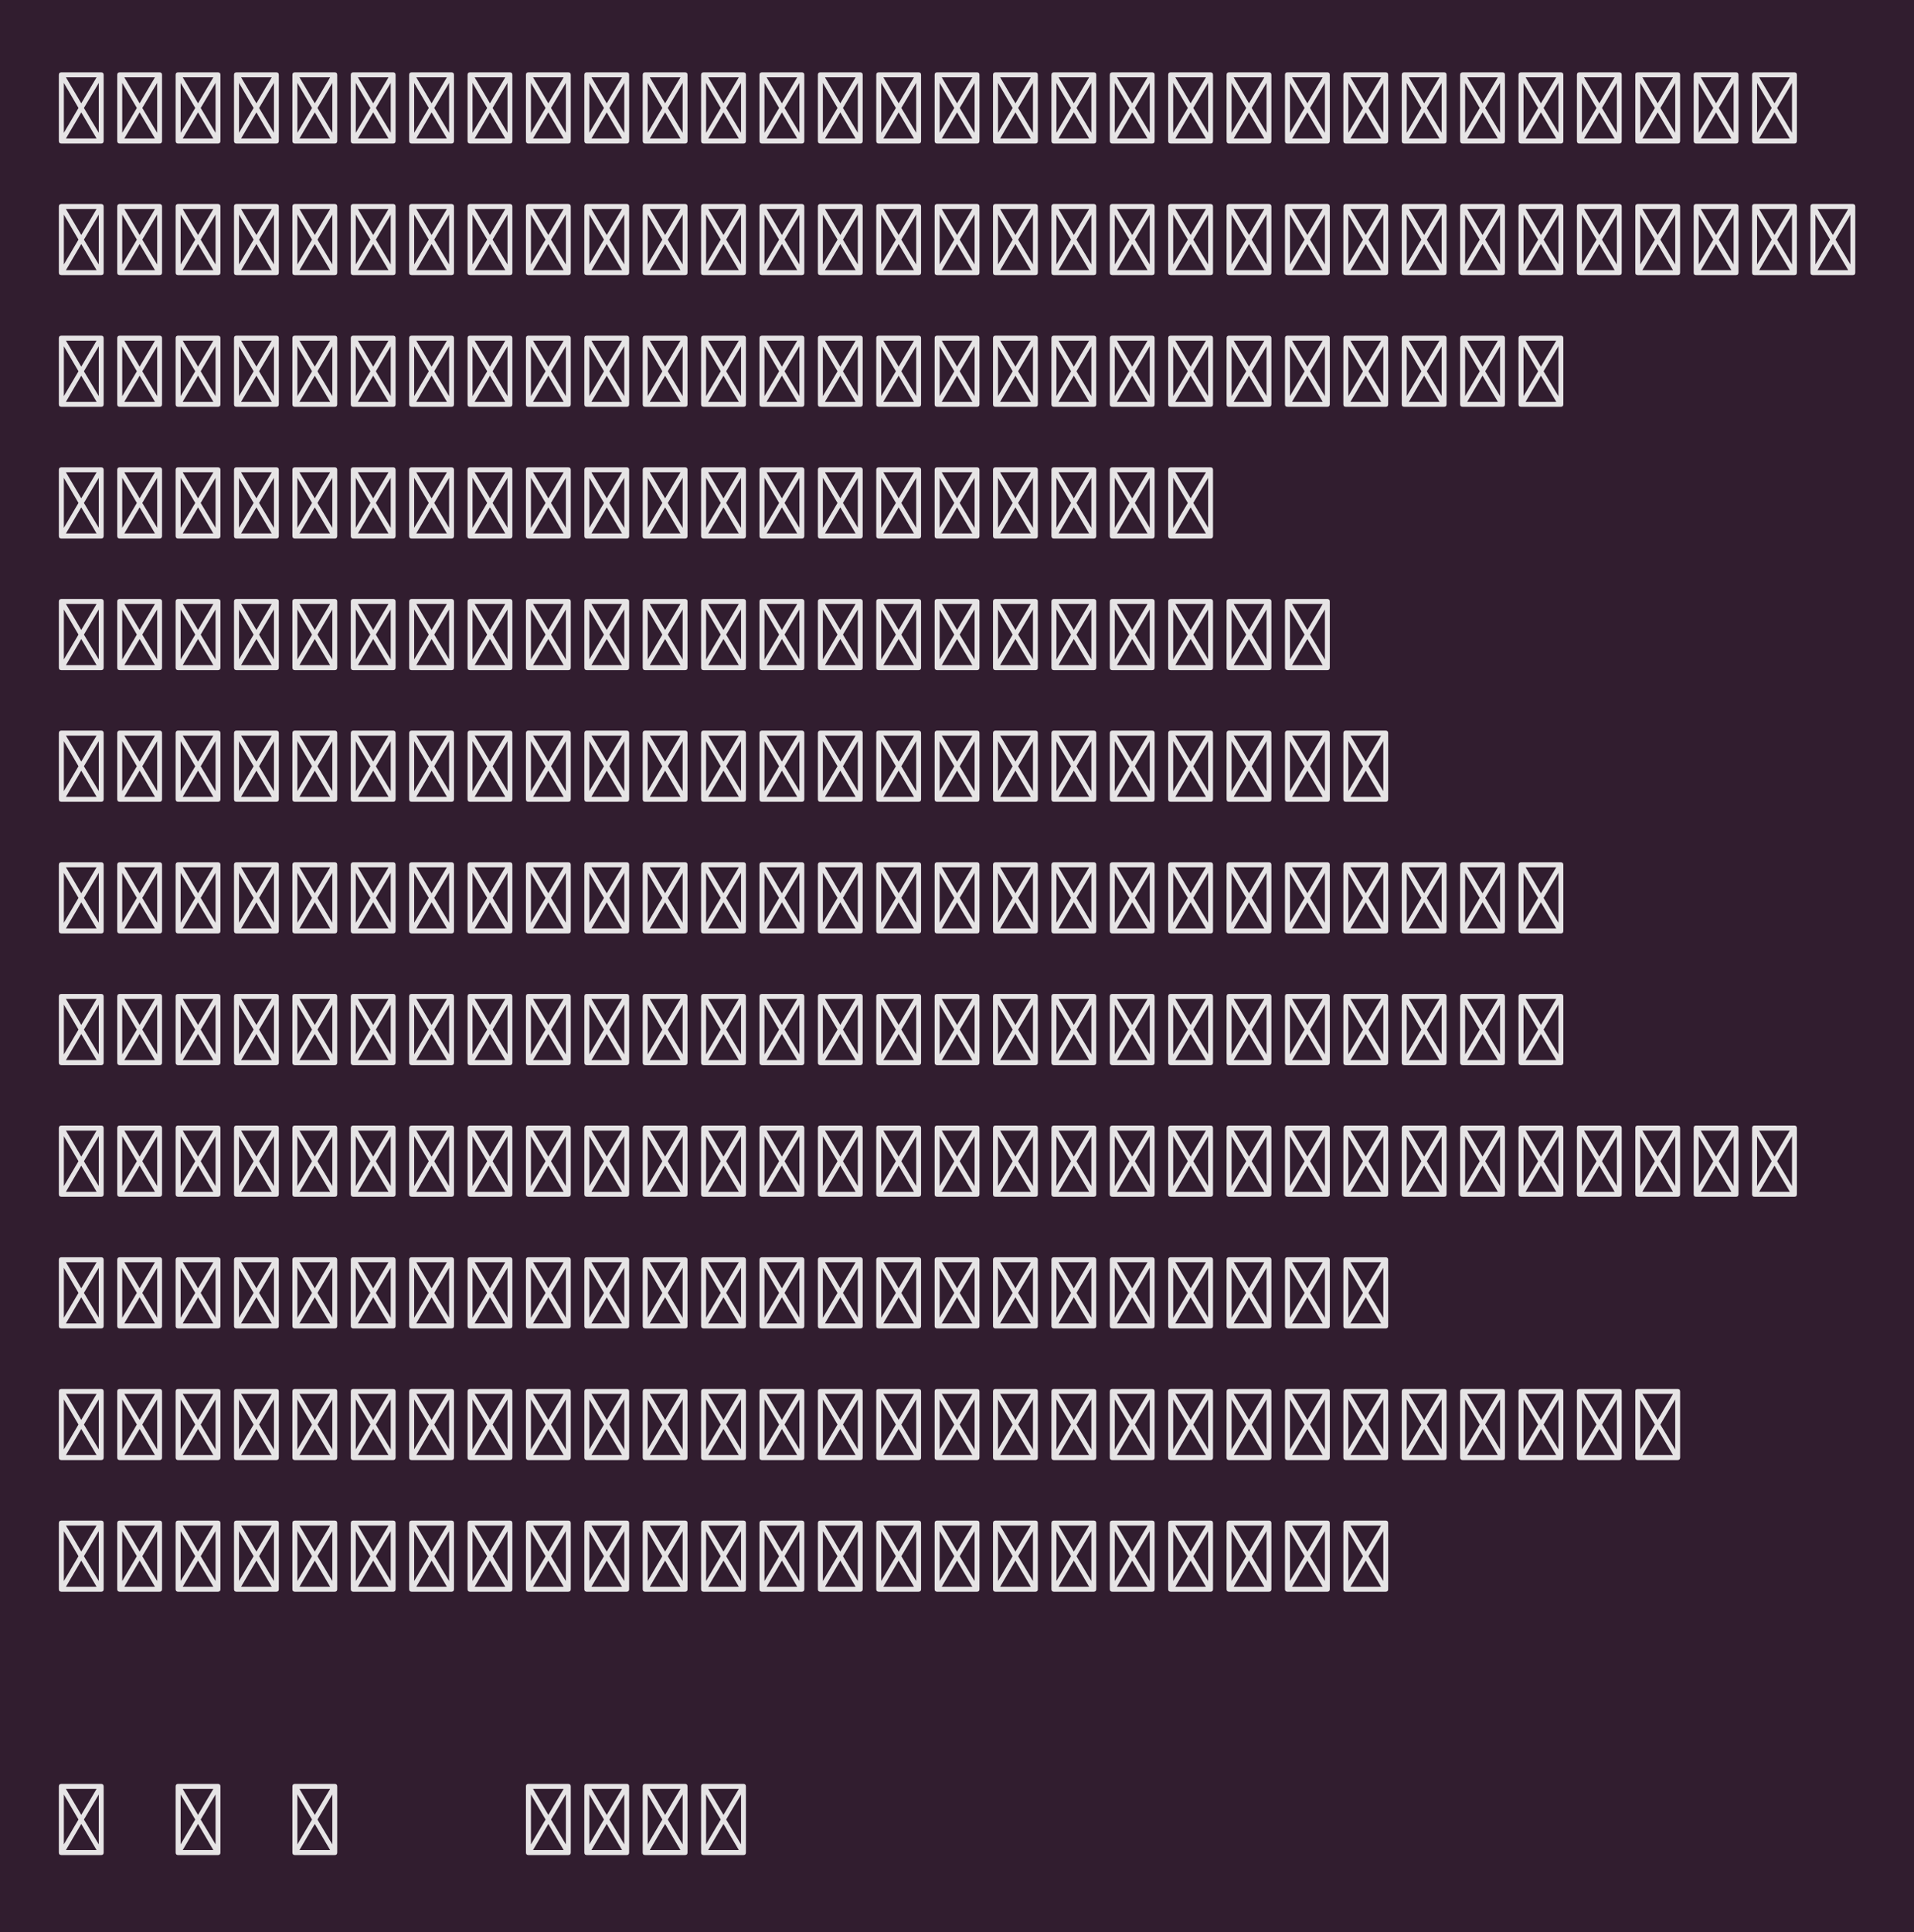 <?xml version="1.0" encoding="UTF-8"?>
<svg xmlns="http://www.w3.org/2000/svg" xmlns:xlink="http://www.w3.org/1999/xlink" width="257.641pt" height="260.062pt" viewBox="0 0 257.641 260.062" version="1.1">
<defs>
<g>
<symbol overflow="visible" id="glyph0-0">
<path style="stroke:none;" d="M 6.609 -9.578 C 6.836 -9.578 6.953 -9.461 6.953 -9.234 L 6.953 -0.344 C 6.953 -0.113 6.836 0 6.609 0 L 1.266 0 C 1.035 0 0.922 -0.113 0.922 -0.344 L 0.922 -9.234 C 0.922 -9.461 1.035 -9.578 1.266 -9.578 Z M 3.938 -5.406 L 6 -8.906 L 1.875 -8.906 Z M 3.562 -4.781 L 1.594 -8.156 L 1.594 -1.438 Z M 6.297 -8.156 L 4.297 -4.781 L 6.297 -1.438 Z M 6 -0.672 L 3.938 -4.188 L 1.875 -0.672 Z M 6 -0.672 "/>
</symbol>
<symbol overflow="visible" id="glyph0-1">
<path style="stroke:none;" d="M 6.609 -9.578 C 6.836 -9.578 6.953 -9.461 6.953 -9.234 L 6.953 -0.344 C 6.953 -0.113 6.836 0 6.609 0 L 1.266 0 C 1.035 0 0.922 -0.113 0.922 -0.344 L 0.922 -9.234 C 0.922 -9.461 1.035 -9.578 1.266 -9.578 Z M 3.938 -5.406 L 6 -8.906 L 1.875 -8.906 Z M 3.562 -4.781 L 1.594 -8.156 L 1.594 -1.438 Z M 6.297 -8.156 L 4.297 -4.781 L 6.297 -1.438 Z M 6 -0.672 L 3.938 -4.188 L 1.875 -0.672 Z M 6 -0.672 "/>
</symbol>
<symbol overflow="visible" id="glyph0-2">
<path style="stroke:none;" d=""/>
</symbol>
</g>
</defs>
<g id="surface1">
<rect x="0" y="0" width="257.641" height="260.062" style="fill:rgb(19.216%,11.373%,18.431%);fill-opacity:1;stroke:none;"/>
<g style="fill:rgb(90.196%,89.412%,89.804%);fill-opacity:1;">
  <use xlink:href="#glyph0-1" x="7" y="19.312"/>
  <use xlink:href="#glyph0-1" x="14.859" y="19.312"/>
  <use xlink:href="#glyph0-1" x="22.719" y="19.312"/>
  <use xlink:href="#glyph0-1" x="30.578" y="19.312"/>
  <use xlink:href="#glyph0-1" x="38.438" y="19.312"/>
  <use xlink:href="#glyph0-1" x="46.297" y="19.312"/>
  <use xlink:href="#glyph0-1" x="54.156" y="19.312"/>
  <use xlink:href="#glyph0-1" x="62.016" y="19.312"/>
  <use xlink:href="#glyph0-1" x="69.875" y="19.312"/>
  <use xlink:href="#glyph0-1" x="77.734" y="19.312"/>
  <use xlink:href="#glyph0-1" x="85.594" y="19.312"/>
  <use xlink:href="#glyph0-1" x="93.453" y="19.312"/>
  <use xlink:href="#glyph0-1" x="101.312" y="19.312"/>
  <use xlink:href="#glyph0-1" x="109.172" y="19.312"/>
  <use xlink:href="#glyph0-1" x="117.031" y="19.312"/>
  <use xlink:href="#glyph0-1" x="124.891" y="19.312"/>
  <use xlink:href="#glyph0-1" x="132.75" y="19.312"/>
  <use xlink:href="#glyph0-1" x="140.609" y="19.312"/>
  <use xlink:href="#glyph0-1" x="148.469" y="19.312"/>
  <use xlink:href="#glyph0-1" x="156.328" y="19.312"/>
  <use xlink:href="#glyph0-1" x="164.188" y="19.312"/>
  <use xlink:href="#glyph0-1" x="172.047" y="19.312"/>
  <use xlink:href="#glyph0-1" x="179.906" y="19.312"/>
  <use xlink:href="#glyph0-1" x="187.766" y="19.312"/>
  <use xlink:href="#glyph0-1" x="195.625" y="19.312"/>
  <use xlink:href="#glyph0-1" x="203.484" y="19.312"/>
  <use xlink:href="#glyph0-1" x="211.344" y="19.312"/>
  <use xlink:href="#glyph0-1" x="219.203" y="19.312"/>
  <use xlink:href="#glyph0-1" x="227.062" y="19.312"/>
  <use xlink:href="#glyph0-1" x="234.922" y="19.312"/>
</g>
<g style="fill:rgb(90.196%,89.412%,89.804%);fill-opacity:1;">
  <use xlink:href="#glyph0-1" x="7" y="37.031"/>
  <use xlink:href="#glyph0-1" x="14.859" y="37.031"/>
  <use xlink:href="#glyph0-1" x="22.719" y="37.031"/>
  <use xlink:href="#glyph0-1" x="30.578" y="37.031"/>
  <use xlink:href="#glyph0-1" x="38.438" y="37.031"/>
  <use xlink:href="#glyph0-1" x="46.297" y="37.031"/>
  <use xlink:href="#glyph0-1" x="54.156" y="37.031"/>
  <use xlink:href="#glyph0-1" x="62.016" y="37.031"/>
  <use xlink:href="#glyph0-1" x="69.875" y="37.031"/>
  <use xlink:href="#glyph0-1" x="77.734" y="37.031"/>
  <use xlink:href="#glyph0-1" x="85.594" y="37.031"/>
  <use xlink:href="#glyph0-1" x="93.453" y="37.031"/>
  <use xlink:href="#glyph0-1" x="101.312" y="37.031"/>
  <use xlink:href="#glyph0-1" x="109.172" y="37.031"/>
  <use xlink:href="#glyph0-1" x="117.031" y="37.031"/>
  <use xlink:href="#glyph0-1" x="124.891" y="37.031"/>
  <use xlink:href="#glyph0-1" x="132.75" y="37.031"/>
  <use xlink:href="#glyph0-1" x="140.609" y="37.031"/>
  <use xlink:href="#glyph0-1" x="148.469" y="37.031"/>
  <use xlink:href="#glyph0-1" x="156.328" y="37.031"/>
  <use xlink:href="#glyph0-1" x="164.188" y="37.031"/>
  <use xlink:href="#glyph0-1" x="172.047" y="37.031"/>
  <use xlink:href="#glyph0-1" x="179.906" y="37.031"/>
  <use xlink:href="#glyph0-1" x="187.766" y="37.031"/>
  <use xlink:href="#glyph0-1" x="195.625" y="37.031"/>
  <use xlink:href="#glyph0-1" x="203.484" y="37.031"/>
  <use xlink:href="#glyph0-1" x="211.344" y="37.031"/>
  <use xlink:href="#glyph0-1" x="219.203" y="37.031"/>
  <use xlink:href="#glyph0-1" x="227.062" y="37.031"/>
  <use xlink:href="#glyph0-1" x="234.922" y="37.031"/>
  <use xlink:href="#glyph0-1" x="242.781" y="37.031"/>
</g>
<g style="fill:rgb(90.196%,89.412%,89.804%);fill-opacity:1;">
  <use xlink:href="#glyph0-1" x="7" y="54.75"/>
  <use xlink:href="#glyph0-1" x="14.859" y="54.75"/>
  <use xlink:href="#glyph0-1" x="22.719" y="54.75"/>
  <use xlink:href="#glyph0-1" x="30.578" y="54.75"/>
  <use xlink:href="#glyph0-1" x="38.438" y="54.75"/>
  <use xlink:href="#glyph0-1" x="46.297" y="54.75"/>
  <use xlink:href="#glyph0-1" x="54.156" y="54.75"/>
  <use xlink:href="#glyph0-1" x="62.016" y="54.75"/>
  <use xlink:href="#glyph0-1" x="69.875" y="54.75"/>
  <use xlink:href="#glyph0-1" x="77.734" y="54.75"/>
  <use xlink:href="#glyph0-1" x="85.594" y="54.75"/>
  <use xlink:href="#glyph0-1" x="93.453" y="54.75"/>
  <use xlink:href="#glyph0-1" x="101.312" y="54.75"/>
  <use xlink:href="#glyph0-1" x="109.172" y="54.75"/>
  <use xlink:href="#glyph0-1" x="117.031" y="54.75"/>
  <use xlink:href="#glyph0-1" x="124.891" y="54.75"/>
  <use xlink:href="#glyph0-1" x="132.75" y="54.75"/>
  <use xlink:href="#glyph0-1" x="140.609" y="54.75"/>
  <use xlink:href="#glyph0-1" x="148.469" y="54.75"/>
  <use xlink:href="#glyph0-1" x="156.328" y="54.75"/>
  <use xlink:href="#glyph0-1" x="164.188" y="54.75"/>
  <use xlink:href="#glyph0-1" x="172.047" y="54.75"/>
  <use xlink:href="#glyph0-1" x="179.906" y="54.75"/>
  <use xlink:href="#glyph0-1" x="187.766" y="54.75"/>
  <use xlink:href="#glyph0-1" x="195.625" y="54.75"/>
  <use xlink:href="#glyph0-1" x="203.484" y="54.75"/>
</g>
<g style="fill:rgb(90.196%,89.412%,89.804%);fill-opacity:1;">
  <use xlink:href="#glyph0-1" x="7" y="72.469"/>
  <use xlink:href="#glyph0-1" x="14.859" y="72.469"/>
  <use xlink:href="#glyph0-1" x="22.719" y="72.469"/>
  <use xlink:href="#glyph0-1" x="30.578" y="72.469"/>
  <use xlink:href="#glyph0-1" x="38.438" y="72.469"/>
  <use xlink:href="#glyph0-1" x="46.297" y="72.469"/>
  <use xlink:href="#glyph0-1" x="54.156" y="72.469"/>
  <use xlink:href="#glyph0-1" x="62.016" y="72.469"/>
  <use xlink:href="#glyph0-1" x="69.875" y="72.469"/>
  <use xlink:href="#glyph0-1" x="77.734" y="72.469"/>
  <use xlink:href="#glyph0-1" x="85.594" y="72.469"/>
  <use xlink:href="#glyph0-1" x="93.453" y="72.469"/>
  <use xlink:href="#glyph0-1" x="101.312" y="72.469"/>
  <use xlink:href="#glyph0-1" x="109.172" y="72.469"/>
  <use xlink:href="#glyph0-1" x="117.031" y="72.469"/>
  <use xlink:href="#glyph0-1" x="124.891" y="72.469"/>
  <use xlink:href="#glyph0-1" x="132.75" y="72.469"/>
  <use xlink:href="#glyph0-1" x="140.609" y="72.469"/>
  <use xlink:href="#glyph0-1" x="148.469" y="72.469"/>
  <use xlink:href="#glyph0-1" x="156.328" y="72.469"/>
</g>
<g style="fill:rgb(90.196%,89.412%,89.804%);fill-opacity:1;">
  <use xlink:href="#glyph0-1" x="7" y="90.188"/>
  <use xlink:href="#glyph0-1" x="14.859" y="90.188"/>
  <use xlink:href="#glyph0-1" x="22.719" y="90.188"/>
  <use xlink:href="#glyph0-1" x="30.578" y="90.188"/>
  <use xlink:href="#glyph0-1" x="38.438" y="90.188"/>
  <use xlink:href="#glyph0-1" x="46.297" y="90.188"/>
  <use xlink:href="#glyph0-1" x="54.156" y="90.188"/>
  <use xlink:href="#glyph0-1" x="62.016" y="90.188"/>
  <use xlink:href="#glyph0-1" x="69.875" y="90.188"/>
  <use xlink:href="#glyph0-1" x="77.734" y="90.188"/>
  <use xlink:href="#glyph0-1" x="85.594" y="90.188"/>
  <use xlink:href="#glyph0-1" x="93.453" y="90.188"/>
  <use xlink:href="#glyph0-1" x="101.312" y="90.188"/>
  <use xlink:href="#glyph0-1" x="109.172" y="90.188"/>
  <use xlink:href="#glyph0-1" x="117.031" y="90.188"/>
  <use xlink:href="#glyph0-1" x="124.891" y="90.188"/>
  <use xlink:href="#glyph0-1" x="132.75" y="90.188"/>
  <use xlink:href="#glyph0-1" x="140.609" y="90.188"/>
  <use xlink:href="#glyph0-1" x="148.469" y="90.188"/>
  <use xlink:href="#glyph0-1" x="156.328" y="90.188"/>
  <use xlink:href="#glyph0-1" x="164.188" y="90.188"/>
  <use xlink:href="#glyph0-1" x="172.047" y="90.188"/>
</g>
<g style="fill:rgb(90.196%,89.412%,89.804%);fill-opacity:1;">
  <use xlink:href="#glyph0-1" x="7" y="107.906"/>
  <use xlink:href="#glyph0-1" x="14.859" y="107.906"/>
  <use xlink:href="#glyph0-1" x="22.719" y="107.906"/>
  <use xlink:href="#glyph0-1" x="30.578" y="107.906"/>
  <use xlink:href="#glyph0-1" x="38.438" y="107.906"/>
  <use xlink:href="#glyph0-1" x="46.297" y="107.906"/>
  <use xlink:href="#glyph0-1" x="54.156" y="107.906"/>
  <use xlink:href="#glyph0-1" x="62.016" y="107.906"/>
  <use xlink:href="#glyph0-1" x="69.875" y="107.906"/>
  <use xlink:href="#glyph0-1" x="77.734" y="107.906"/>
  <use xlink:href="#glyph0-1" x="85.594" y="107.906"/>
  <use xlink:href="#glyph0-1" x="93.453" y="107.906"/>
  <use xlink:href="#glyph0-1" x="101.312" y="107.906"/>
  <use xlink:href="#glyph0-1" x="109.172" y="107.906"/>
  <use xlink:href="#glyph0-1" x="117.031" y="107.906"/>
  <use xlink:href="#glyph0-1" x="124.891" y="107.906"/>
  <use xlink:href="#glyph0-1" x="132.75" y="107.906"/>
  <use xlink:href="#glyph0-1" x="140.609" y="107.906"/>
  <use xlink:href="#glyph0-1" x="148.469" y="107.906"/>
  <use xlink:href="#glyph0-1" x="156.328" y="107.906"/>
  <use xlink:href="#glyph0-1" x="164.188" y="107.906"/>
  <use xlink:href="#glyph0-1" x="172.047" y="107.906"/>
  <use xlink:href="#glyph0-1" x="179.906" y="107.906"/>
</g>
<g style="fill:rgb(90.196%,89.412%,89.804%);fill-opacity:1;">
  <use xlink:href="#glyph0-1" x="7" y="125.625"/>
  <use xlink:href="#glyph0-1" x="14.859" y="125.625"/>
  <use xlink:href="#glyph0-1" x="22.719" y="125.625"/>
  <use xlink:href="#glyph0-1" x="30.578" y="125.625"/>
  <use xlink:href="#glyph0-1" x="38.438" y="125.625"/>
  <use xlink:href="#glyph0-1" x="46.297" y="125.625"/>
  <use xlink:href="#glyph0-1" x="54.156" y="125.625"/>
  <use xlink:href="#glyph0-1" x="62.016" y="125.625"/>
  <use xlink:href="#glyph0-1" x="69.875" y="125.625"/>
  <use xlink:href="#glyph0-1" x="77.734" y="125.625"/>
  <use xlink:href="#glyph0-1" x="85.594" y="125.625"/>
  <use xlink:href="#glyph0-1" x="93.453" y="125.625"/>
  <use xlink:href="#glyph0-1" x="101.312" y="125.625"/>
  <use xlink:href="#glyph0-1" x="109.172" y="125.625"/>
  <use xlink:href="#glyph0-1" x="117.031" y="125.625"/>
  <use xlink:href="#glyph0-1" x="124.891" y="125.625"/>
  <use xlink:href="#glyph0-1" x="132.75" y="125.625"/>
  <use xlink:href="#glyph0-1" x="140.609" y="125.625"/>
  <use xlink:href="#glyph0-1" x="148.469" y="125.625"/>
  <use xlink:href="#glyph0-1" x="156.328" y="125.625"/>
  <use xlink:href="#glyph0-1" x="164.188" y="125.625"/>
  <use xlink:href="#glyph0-1" x="172.047" y="125.625"/>
  <use xlink:href="#glyph0-1" x="179.906" y="125.625"/>
  <use xlink:href="#glyph0-1" x="187.766" y="125.625"/>
  <use xlink:href="#glyph0-1" x="195.625" y="125.625"/>
  <use xlink:href="#glyph0-1" x="203.484" y="125.625"/>
</g>
<g style="fill:rgb(90.196%,89.412%,89.804%);fill-opacity:1;">
  <use xlink:href="#glyph0-1" x="7" y="143.344"/>
  <use xlink:href="#glyph0-1" x="14.859" y="143.344"/>
  <use xlink:href="#glyph0-1" x="22.719" y="143.344"/>
  <use xlink:href="#glyph0-1" x="30.578" y="143.344"/>
  <use xlink:href="#glyph0-1" x="38.438" y="143.344"/>
  <use xlink:href="#glyph0-1" x="46.297" y="143.344"/>
  <use xlink:href="#glyph0-1" x="54.156" y="143.344"/>
  <use xlink:href="#glyph0-1" x="62.016" y="143.344"/>
  <use xlink:href="#glyph0-1" x="69.875" y="143.344"/>
  <use xlink:href="#glyph0-1" x="77.734" y="143.344"/>
  <use xlink:href="#glyph0-1" x="85.594" y="143.344"/>
  <use xlink:href="#glyph0-1" x="93.453" y="143.344"/>
  <use xlink:href="#glyph0-1" x="101.312" y="143.344"/>
  <use xlink:href="#glyph0-1" x="109.172" y="143.344"/>
  <use xlink:href="#glyph0-1" x="117.031" y="143.344"/>
  <use xlink:href="#glyph0-1" x="124.891" y="143.344"/>
  <use xlink:href="#glyph0-1" x="132.75" y="143.344"/>
  <use xlink:href="#glyph0-1" x="140.609" y="143.344"/>
  <use xlink:href="#glyph0-1" x="148.469" y="143.344"/>
  <use xlink:href="#glyph0-1" x="156.328" y="143.344"/>
  <use xlink:href="#glyph0-1" x="164.188" y="143.344"/>
  <use xlink:href="#glyph0-1" x="172.047" y="143.344"/>
  <use xlink:href="#glyph0-1" x="179.906" y="143.344"/>
  <use xlink:href="#glyph0-1" x="187.766" y="143.344"/>
  <use xlink:href="#glyph0-1" x="195.625" y="143.344"/>
  <use xlink:href="#glyph0-1" x="203.484" y="143.344"/>
</g>
<g style="fill:rgb(90.196%,89.412%,89.804%);fill-opacity:1;">
  <use xlink:href="#glyph0-1" x="7" y="161.062"/>
  <use xlink:href="#glyph0-1" x="14.859" y="161.062"/>
  <use xlink:href="#glyph0-1" x="22.719" y="161.062"/>
  <use xlink:href="#glyph0-1" x="30.578" y="161.062"/>
  <use xlink:href="#glyph0-1" x="38.438" y="161.062"/>
  <use xlink:href="#glyph0-1" x="46.297" y="161.062"/>
  <use xlink:href="#glyph0-1" x="54.156" y="161.062"/>
  <use xlink:href="#glyph0-1" x="62.016" y="161.062"/>
  <use xlink:href="#glyph0-1" x="69.875" y="161.062"/>
  <use xlink:href="#glyph0-1" x="77.734" y="161.062"/>
  <use xlink:href="#glyph0-1" x="85.594" y="161.062"/>
  <use xlink:href="#glyph0-1" x="93.453" y="161.062"/>
  <use xlink:href="#glyph0-1" x="101.312" y="161.062"/>
  <use xlink:href="#glyph0-1" x="109.172" y="161.062"/>
  <use xlink:href="#glyph0-1" x="117.031" y="161.062"/>
  <use xlink:href="#glyph0-1" x="124.891" y="161.062"/>
  <use xlink:href="#glyph0-1" x="132.75" y="161.062"/>
  <use xlink:href="#glyph0-1" x="140.609" y="161.062"/>
  <use xlink:href="#glyph0-1" x="148.469" y="161.062"/>
  <use xlink:href="#glyph0-1" x="156.328" y="161.062"/>
  <use xlink:href="#glyph0-1" x="164.188" y="161.062"/>
  <use xlink:href="#glyph0-1" x="172.047" y="161.062"/>
  <use xlink:href="#glyph0-1" x="179.906" y="161.062"/>
  <use xlink:href="#glyph0-1" x="187.766" y="161.062"/>
  <use xlink:href="#glyph0-1" x="195.625" y="161.062"/>
  <use xlink:href="#glyph0-1" x="203.484" y="161.062"/>
  <use xlink:href="#glyph0-1" x="211.344" y="161.062"/>
  <use xlink:href="#glyph0-1" x="219.203" y="161.062"/>
  <use xlink:href="#glyph0-1" x="227.062" y="161.062"/>
  <use xlink:href="#glyph0-1" x="234.922" y="161.062"/>
</g>
<g style="fill:rgb(90.196%,89.412%,89.804%);fill-opacity:1;">
  <use xlink:href="#glyph0-1" x="7" y="178.781"/>
  <use xlink:href="#glyph0-1" x="14.859" y="178.781"/>
  <use xlink:href="#glyph0-1" x="22.719" y="178.781"/>
  <use xlink:href="#glyph0-1" x="30.578" y="178.781"/>
  <use xlink:href="#glyph0-1" x="38.438" y="178.781"/>
  <use xlink:href="#glyph0-1" x="46.297" y="178.781"/>
  <use xlink:href="#glyph0-1" x="54.156" y="178.781"/>
  <use xlink:href="#glyph0-1" x="62.016" y="178.781"/>
  <use xlink:href="#glyph0-1" x="69.875" y="178.781"/>
  <use xlink:href="#glyph0-1" x="77.734" y="178.781"/>
  <use xlink:href="#glyph0-1" x="85.594" y="178.781"/>
  <use xlink:href="#glyph0-1" x="93.453" y="178.781"/>
  <use xlink:href="#glyph0-1" x="101.312" y="178.781"/>
  <use xlink:href="#glyph0-1" x="109.172" y="178.781"/>
  <use xlink:href="#glyph0-1" x="117.031" y="178.781"/>
  <use xlink:href="#glyph0-1" x="124.891" y="178.781"/>
  <use xlink:href="#glyph0-1" x="132.75" y="178.781"/>
  <use xlink:href="#glyph0-1" x="140.609" y="178.781"/>
  <use xlink:href="#glyph0-1" x="148.469" y="178.781"/>
  <use xlink:href="#glyph0-1" x="156.328" y="178.781"/>
  <use xlink:href="#glyph0-1" x="164.188" y="178.781"/>
  <use xlink:href="#glyph0-1" x="172.047" y="178.781"/>
  <use xlink:href="#glyph0-1" x="179.906" y="178.781"/>
</g>
<g style="fill:rgb(90.196%,89.412%,89.804%);fill-opacity:1;">
  <use xlink:href="#glyph0-1" x="7" y="196.5"/>
  <use xlink:href="#glyph0-1" x="14.859" y="196.5"/>
  <use xlink:href="#glyph0-1" x="22.719" y="196.5"/>
  <use xlink:href="#glyph0-1" x="30.578" y="196.5"/>
  <use xlink:href="#glyph0-1" x="38.438" y="196.5"/>
  <use xlink:href="#glyph0-1" x="46.297" y="196.5"/>
  <use xlink:href="#glyph0-1" x="54.156" y="196.5"/>
  <use xlink:href="#glyph0-1" x="62.016" y="196.5"/>
  <use xlink:href="#glyph0-1" x="69.875" y="196.5"/>
  <use xlink:href="#glyph0-1" x="77.734" y="196.5"/>
  <use xlink:href="#glyph0-1" x="85.594" y="196.5"/>
  <use xlink:href="#glyph0-1" x="93.453" y="196.5"/>
  <use xlink:href="#glyph0-1" x="101.312" y="196.5"/>
  <use xlink:href="#glyph0-1" x="109.172" y="196.5"/>
  <use xlink:href="#glyph0-1" x="117.031" y="196.5"/>
  <use xlink:href="#glyph0-1" x="124.891" y="196.5"/>
  <use xlink:href="#glyph0-1" x="132.75" y="196.5"/>
  <use xlink:href="#glyph0-1" x="140.609" y="196.5"/>
  <use xlink:href="#glyph0-1" x="148.469" y="196.5"/>
  <use xlink:href="#glyph0-1" x="156.328" y="196.5"/>
  <use xlink:href="#glyph0-1" x="164.188" y="196.5"/>
  <use xlink:href="#glyph0-1" x="172.047" y="196.5"/>
  <use xlink:href="#glyph0-1" x="179.906" y="196.5"/>
  <use xlink:href="#glyph0-1" x="187.766" y="196.5"/>
  <use xlink:href="#glyph0-1" x="195.625" y="196.5"/>
  <use xlink:href="#glyph0-1" x="203.484" y="196.5"/>
  <use xlink:href="#glyph0-1" x="211.344" y="196.5"/>
  <use xlink:href="#glyph0-1" x="219.203" y="196.5"/>
</g>
<g style="fill:rgb(90.196%,89.412%,89.804%);fill-opacity:1;">
  <use xlink:href="#glyph0-1" x="7" y="214.219"/>
  <use xlink:href="#glyph0-1" x="14.859" y="214.219"/>
  <use xlink:href="#glyph0-1" x="22.719" y="214.219"/>
  <use xlink:href="#glyph0-1" x="30.578" y="214.219"/>
  <use xlink:href="#glyph0-1" x="38.438" y="214.219"/>
  <use xlink:href="#glyph0-1" x="46.297" y="214.219"/>
  <use xlink:href="#glyph0-1" x="54.156" y="214.219"/>
  <use xlink:href="#glyph0-1" x="62.016" y="214.219"/>
  <use xlink:href="#glyph0-1" x="69.875" y="214.219"/>
  <use xlink:href="#glyph0-1" x="77.734" y="214.219"/>
  <use xlink:href="#glyph0-1" x="85.594" y="214.219"/>
  <use xlink:href="#glyph0-1" x="93.453" y="214.219"/>
  <use xlink:href="#glyph0-1" x="101.312" y="214.219"/>
  <use xlink:href="#glyph0-1" x="109.172" y="214.219"/>
  <use xlink:href="#glyph0-1" x="117.031" y="214.219"/>
  <use xlink:href="#glyph0-1" x="124.891" y="214.219"/>
  <use xlink:href="#glyph0-1" x="132.75" y="214.219"/>
  <use xlink:href="#glyph0-1" x="140.609" y="214.219"/>
  <use xlink:href="#glyph0-1" x="148.469" y="214.219"/>
  <use xlink:href="#glyph0-1" x="156.328" y="214.219"/>
  <use xlink:href="#glyph0-1" x="164.188" y="214.219"/>
  <use xlink:href="#glyph0-1" x="172.047" y="214.219"/>
  <use xlink:href="#glyph0-1" x="179.906" y="214.219"/>
</g>
<g style="fill:rgb(90.196%,89.412%,89.804%);fill-opacity:1;">
  <use xlink:href="#glyph0-1" x="7" y="249.656"/>
  <use xlink:href="#glyph0-2" x="14.859" y="249.656"/>
  <use xlink:href="#glyph0-1" x="22.719" y="249.656"/>
  <use xlink:href="#glyph0-2" x="30.578" y="249.656"/>
  <use xlink:href="#glyph0-1" x="38.438" y="249.656"/>
  <use xlink:href="#glyph0-2" x="46.297" y="249.656"/>
  <use xlink:href="#glyph0-2" x="54.156" y="249.656"/>
  <use xlink:href="#glyph0-2" x="62.016" y="249.656"/>
  <use xlink:href="#glyph0-1" x="69.875" y="249.656"/>
  <use xlink:href="#glyph0-1" x="77.734" y="249.656"/>
  <use xlink:href="#glyph0-1" x="85.594" y="249.656"/>
  <use xlink:href="#glyph0-1" x="93.453" y="249.656"/>
</g>
</g>
</svg>
